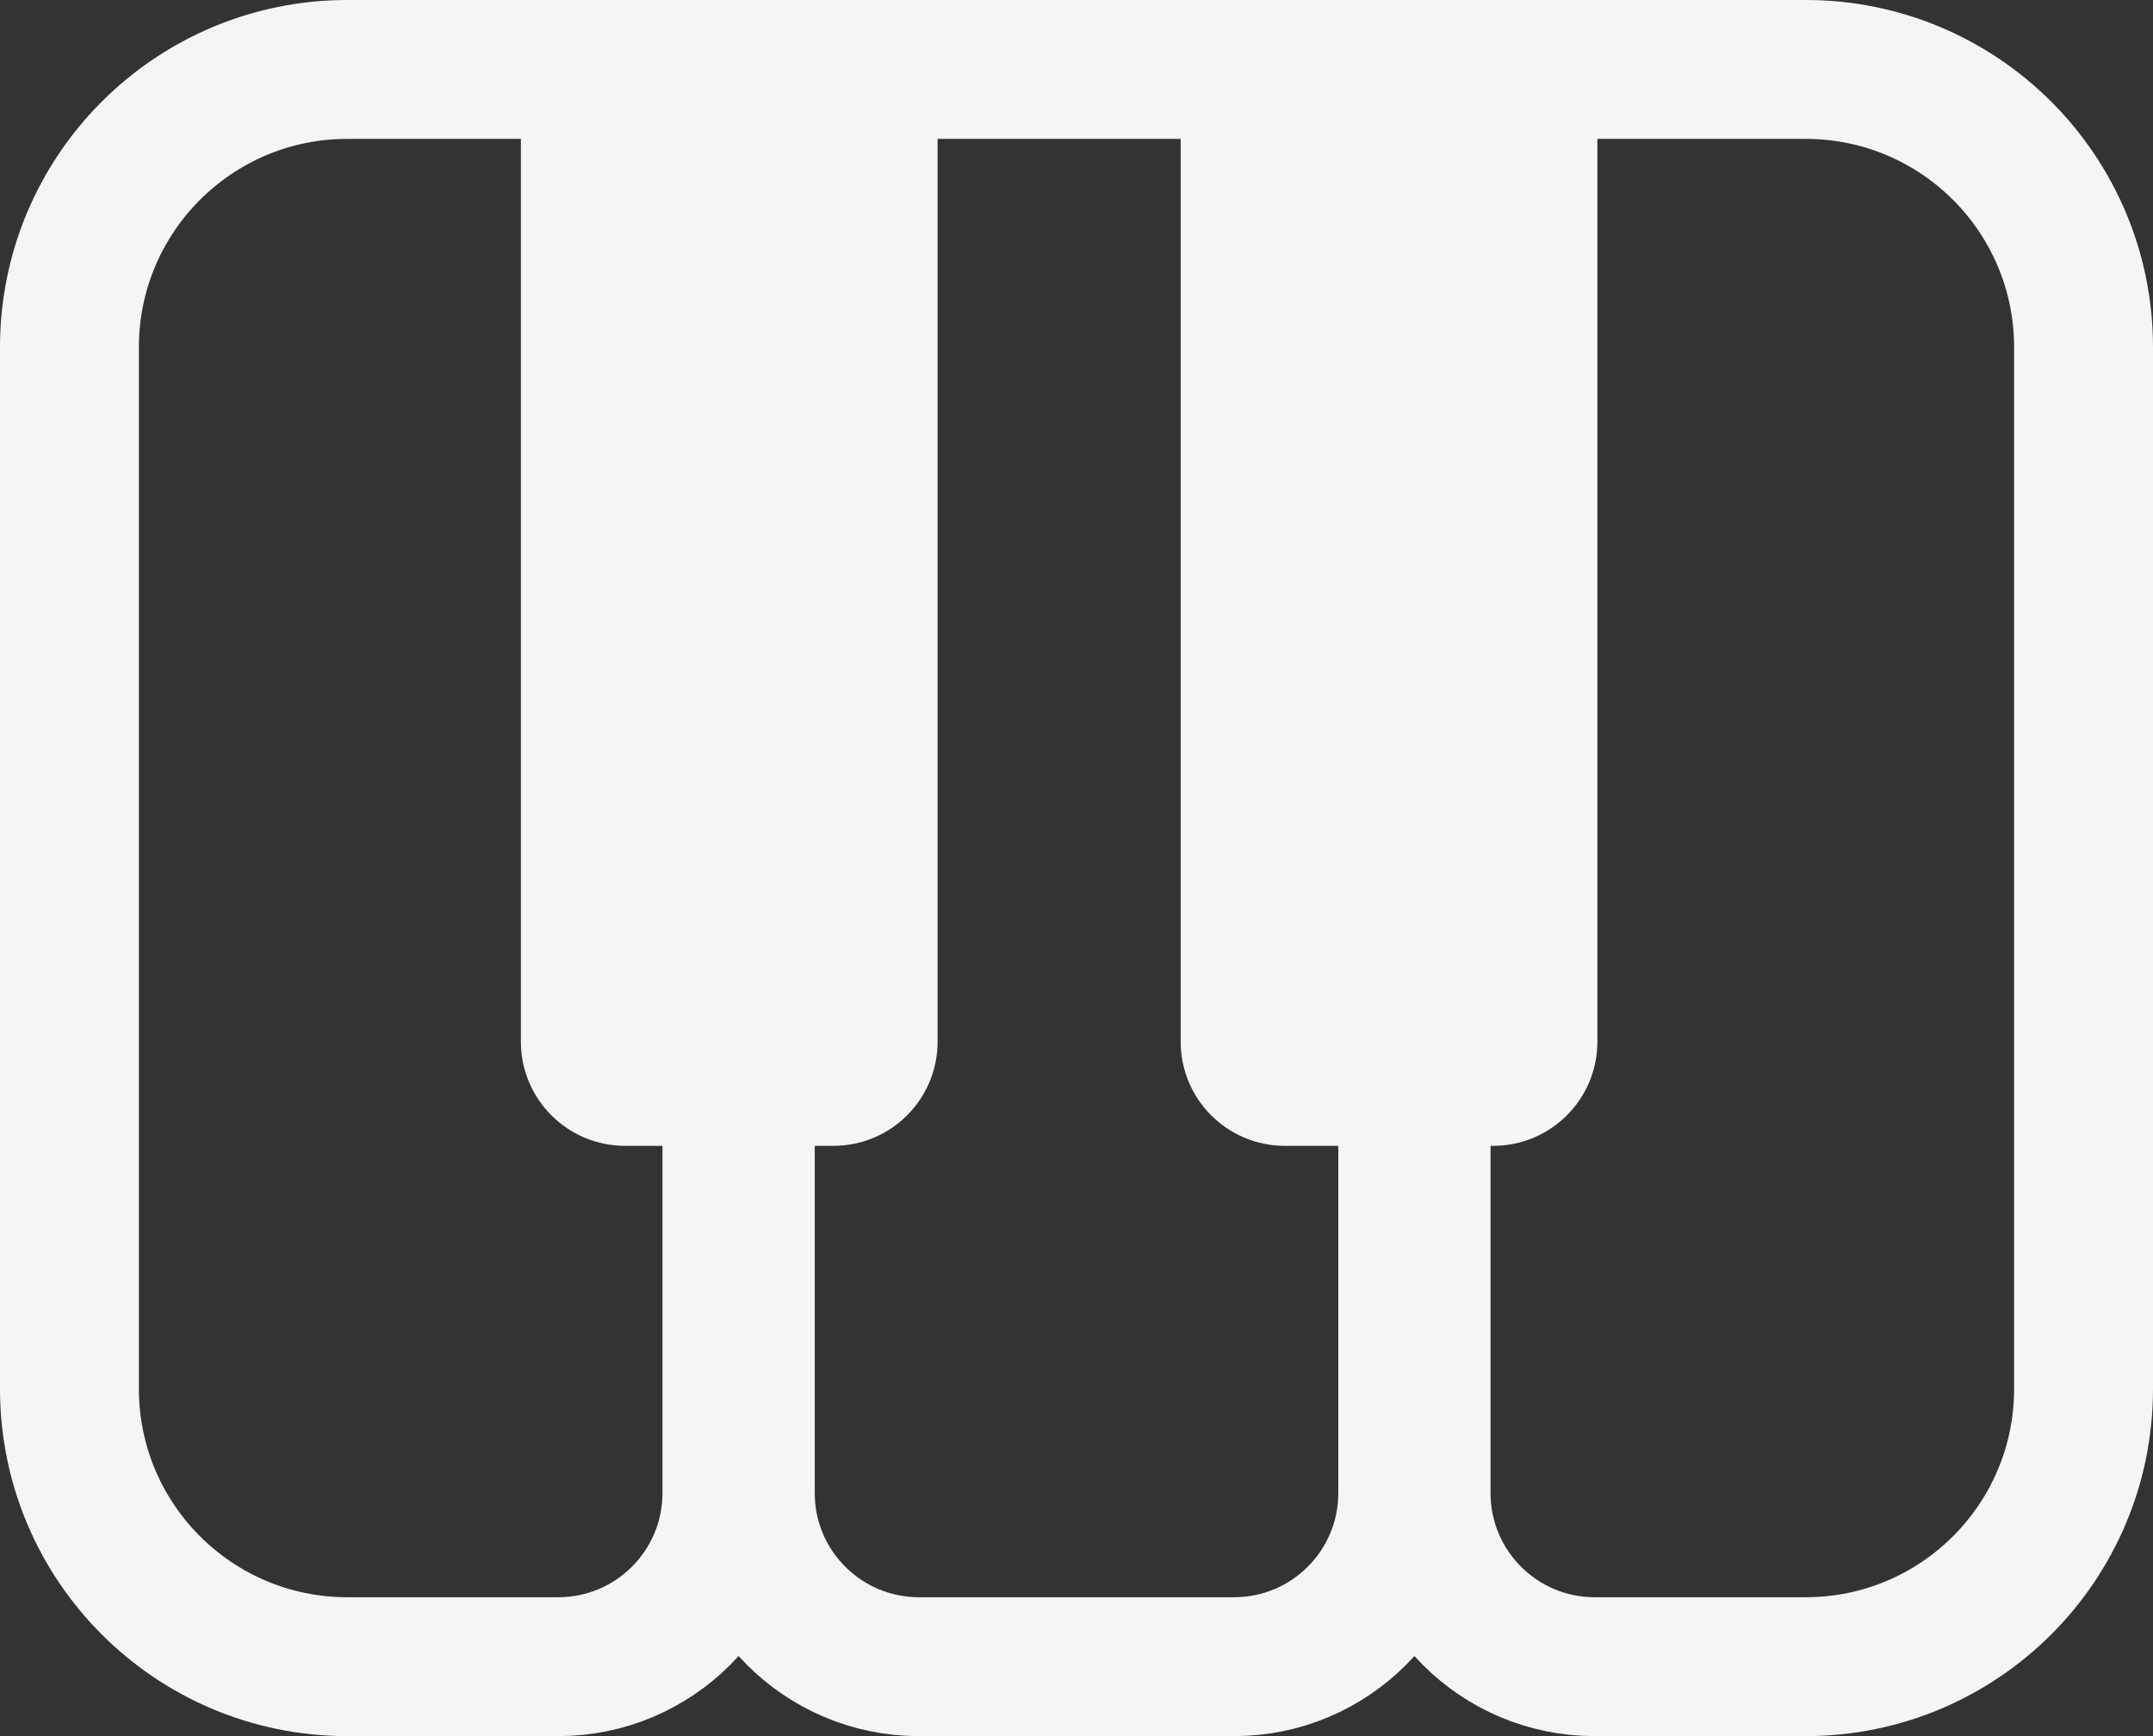 <svg width="62" height="50" viewBox="0 0 62 50" fill="none" xmlns="http://www.w3.org/2000/svg">
<rect x="0" y="0" width="62" height="50" fill="#333333" stroke="none"/>
<path d="M10 2H18.077C19.734 2 21.077 3.343 21.077 5V43C21.077 45.761 18.838 48 16.077 48H10C5.582 48 2 44.418 2 40V10C2 5.582 5.582 2 10 2Z" stroke="#F5F5F5" stroke-width="4"/>
<path d="M24.462 2H37.539C39.195 2 40.539 3.343 40.539 5V43C40.539 45.761 38.3 48 35.539 48H26.462C23.7 48 21.462 45.761 21.462 43V5C21.462 3.343 22.805 2 24.462 2Z" stroke="#F5F5F5" stroke-width="4"/>
<path d="M43.923 2H52C56.418 2 60 5.582 60 10V40C60 44.418 56.418 48 52 48H45.923C43.162 48 40.923 45.761 40.923 43V5C40.923 3.343 42.266 2 43.923 2Z" stroke="#F5F5F5" stroke-width="4"/>
<path d="M15 0H27V30C27 31.657 25.657 33 24 33H18C16.343 33 15 31.657 15 30V0Z" fill="#F5F5F5"/>
<path d="M34 0H46V30C46 31.657 44.657 33 43 33H37C35.343 33 34 31.657 34 30V0Z" fill="#F5F5F5"/>
</svg>
